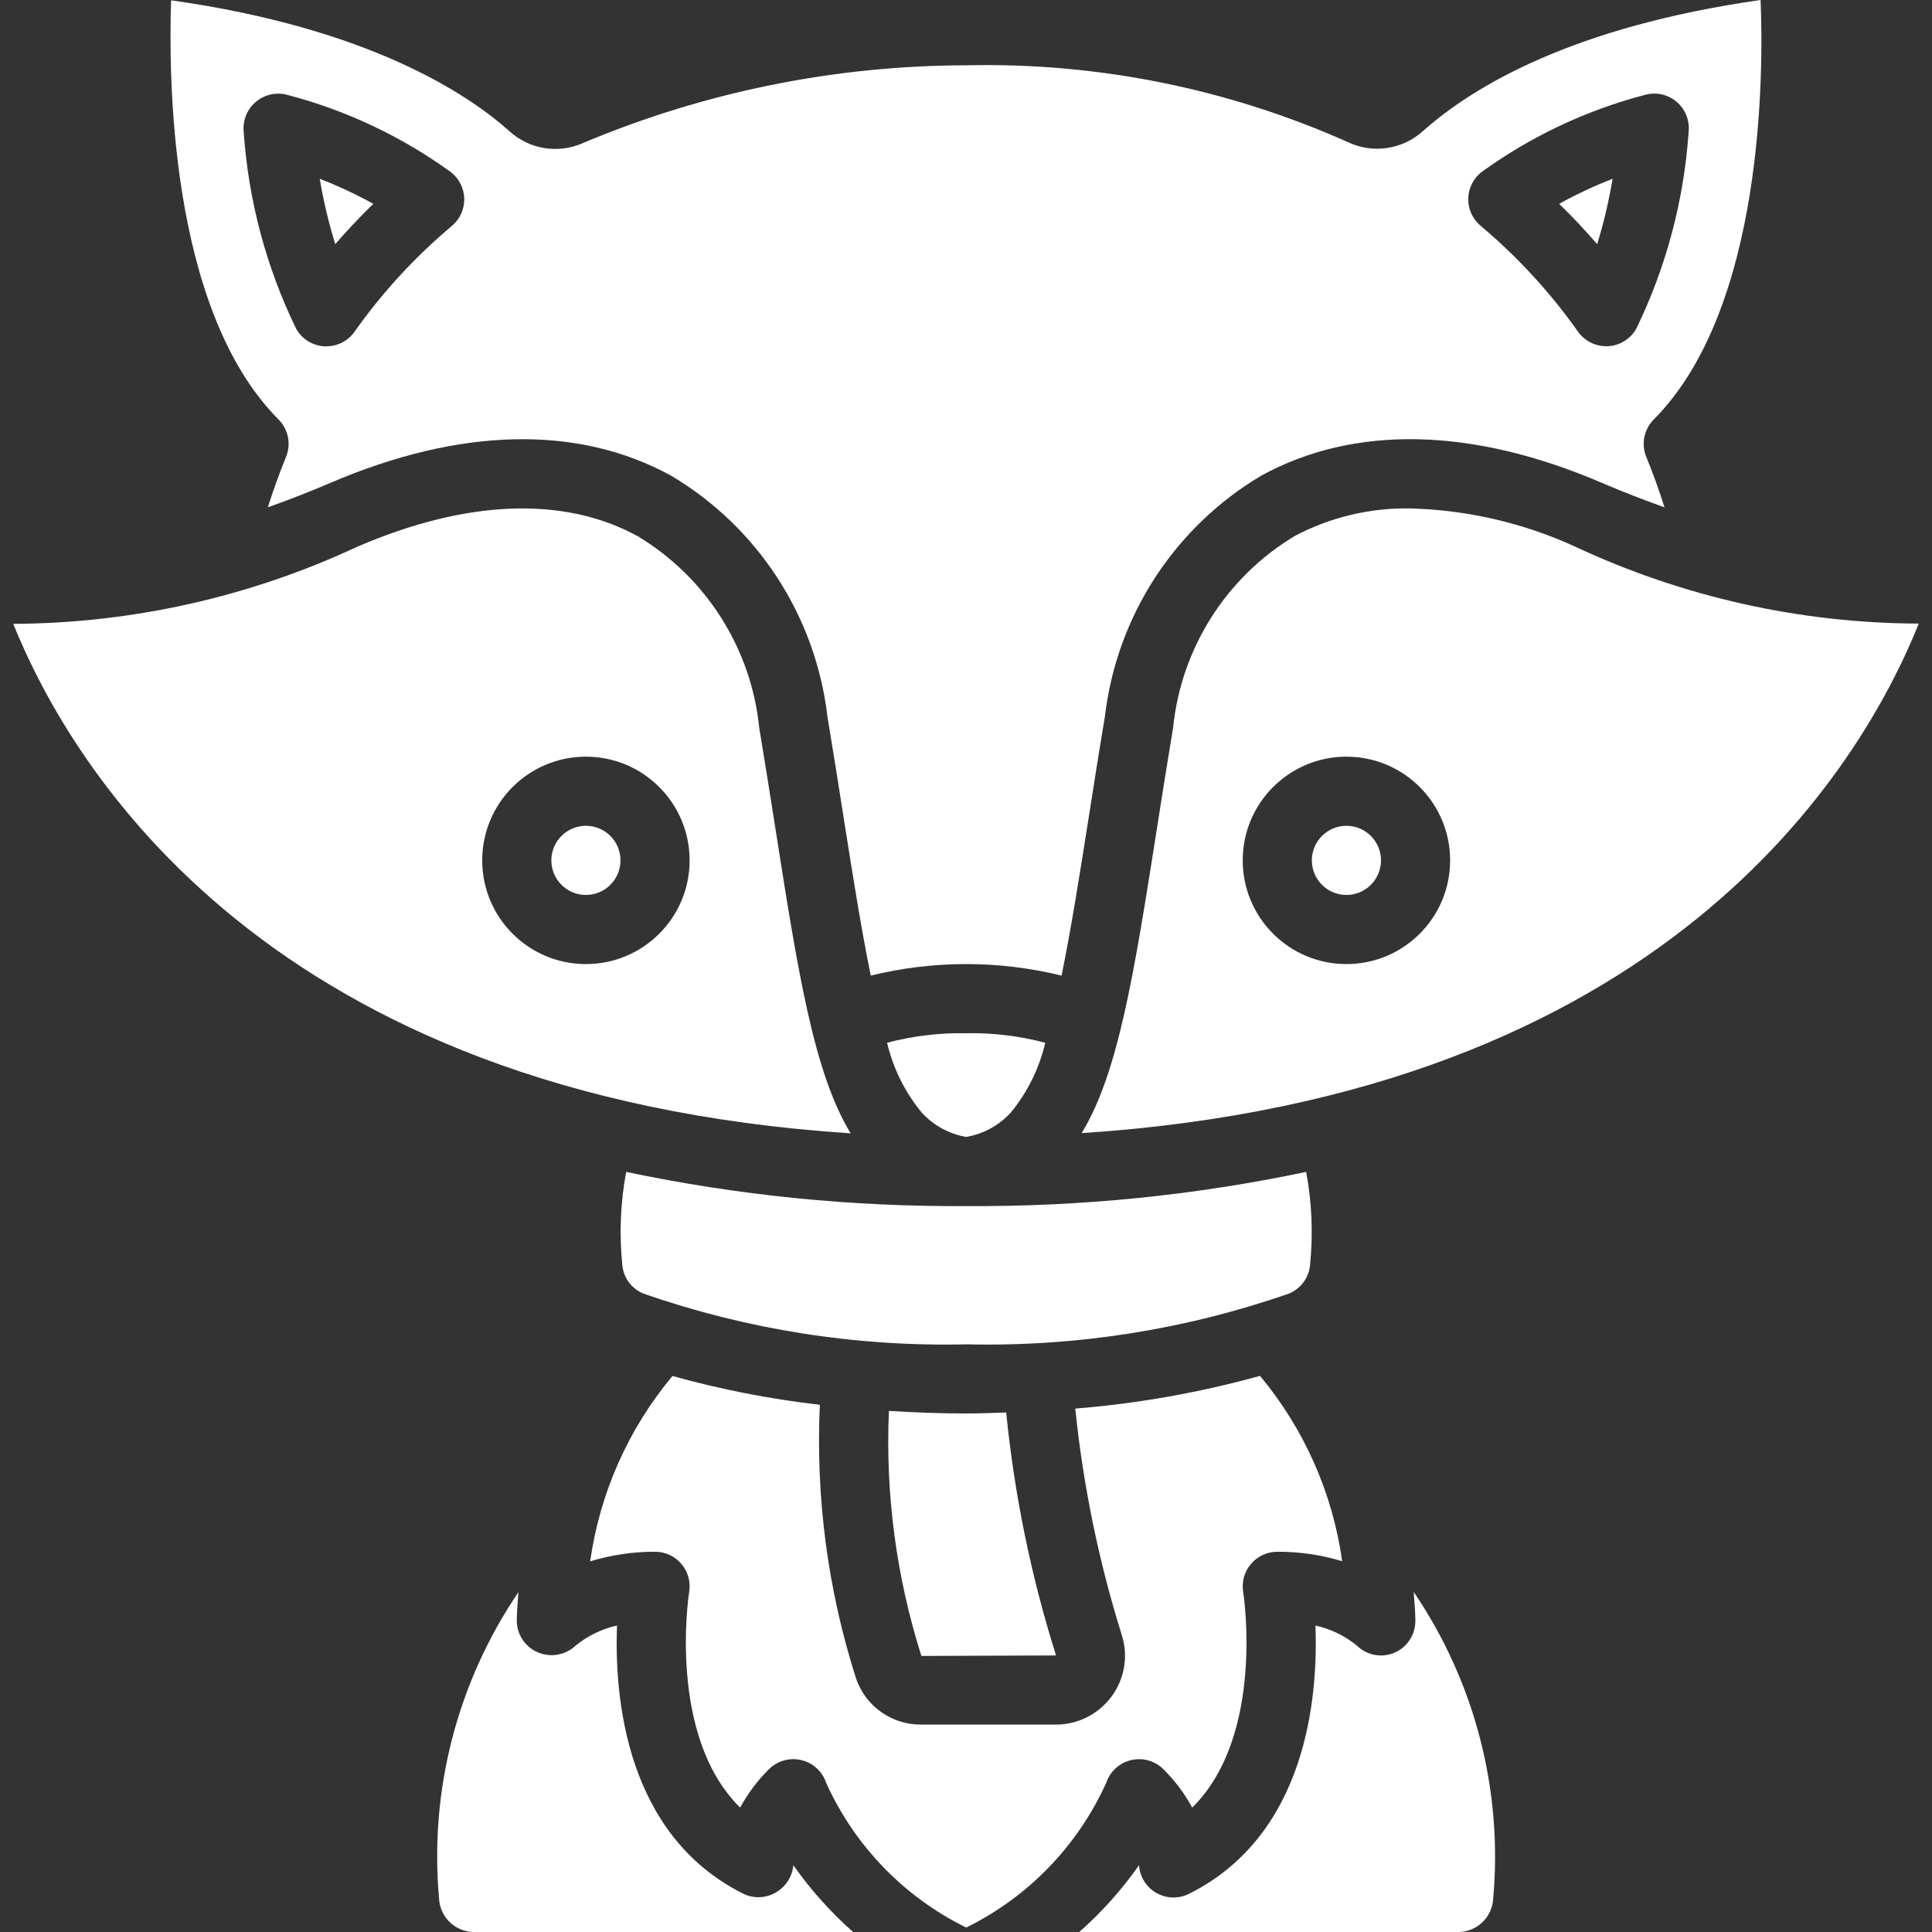 <?xml version="1.0"?>
<svg xmlns="http://www.w3.org/2000/svg" xmlns:xlink="http://www.w3.org/1999/xlink" xmlns:svgjs="http://svgjs.com/svgjs" version="1.1" width="512" height="512" x="0" y="0" viewBox="0 0 608.579 608.579" style="enable-background:new 0 0 512 512" xml:space="preserve" class=""><rect x="0" y="0" width="608.579" height="608.579" fill="#333333" stroke="none"/><g><g xmlns="http://www.w3.org/2000/svg"><g id="Page-1_3_"><g id="_x30_04---Fox"><path id="Path_21_" clip-rule="evenodd" d="m332.655 521.466c-7.855-24.901-13.117-50.546-15.702-76.528-4.149.131-8.254.305-12.61.305-8.613 0-16.628-.338-24.337-.806-1.139 26.128 2.326 52.253 10.236 77.182z" fill-rule="evenodd" fill="#ffffff" data-original="#000000" style="" class=""/><circle id="Oval_8_" clip-rule="evenodd" cx="184.564" cy="271.018" fill-rule="evenodd" r="10.889" fill="#ffffff" data-original="#000000" style="" class=""/><path id="Path_20_" clip-rule="evenodd" d="m318.423 350.432c5.245-6.395 8.952-13.909 10.835-21.963-8.126-2.15-16.51-3.162-24.914-3.005-8.404-.156-16.789.855-24.914 3.005 1.899 8.059 5.625 15.573 10.889 21.963 3.689 4.055 8.624 6.764 14.025 7.699 5.42-.924 10.377-3.634 14.079-7.699z" fill-rule="evenodd" fill="#ffffff" data-original="#000000" style="" class=""/><path id="Path_19_" clip-rule="evenodd" d="m304.344 379.908c-35.983.247-71.89-3.36-107.105-10.758-1.816 9.739-2.216 19.689-1.187 29.542.423 3.965 3.017 7.365 6.729 8.82 32.627 11.35 67.026 16.753 101.562 15.952 34.528.8 68.919-4.6 101.54-15.942 3.728-1.459 6.335-4.872 6.762-8.853 1.02-9.847.617-19.789-1.198-29.52-35.214 7.4-71.12 11.006-107.103 10.759z" fill-rule="evenodd" fill="#ffffff" data-original="#000000" style="" class=""/><path id="Shape_6_" d="m90.091 143.964c-2.069 5.009-3.964 10.323-5.728 15.844 6.305-2.254 12.816-4.737 19.687-7.688 40.899-17.531 78.009-18.348 107.29-2.319 27.354 16.226 45.581 44.277 49.295 75.864 1.873 11.238 3.561 21.963 5.151 32.112 2.907 18.511 5.575 35.215 8.504 49.534 19.744-4.837 40.364-4.837 60.108 0 2.929-14.319 5.597-31.056 8.504-49.534 1.59-10.149 3.267-20.874 5.151-32.112 3.714-31.587 21.94-59.638 49.295-75.864 29.281-16.018 66.423-15.245 107.29 2.319 6.871 2.951 13.383 5.445 19.687 7.688-1.764-5.521-3.659-10.835-5.728-15.844-1.679-4.062-.751-8.735 2.352-11.847 34.845-34.976 34.562-109.98 33.636-132.117-58.964 8.385-90.455 27.103-106.451 41.378-6.482 5.795-15.817 7.115-23.651 3.343-37.769-16.83-78.8-25.079-120.139-24.152-41.445.08-82.46 8.397-120.662 24.468-7.817 3.514-16.977 2.028-23.281-3.779-12.969-11.574-44.079-32.394-106.506-41.16-.719 22.061-1.024 97.054 33.832 132.019 3.108 3.11 4.04 7.783 2.364 11.847zm376.609-89.78c15.451-11.182 32.84-19.405 51.287-24.25 3.474-1.032 7.235-.268 10.03 2.039 2.796 2.307 4.261 5.853 3.908 9.46-1.45 21.556-7.044 42.63-16.475 62.068-1.826 3.261-5.197 5.357-8.929 5.553h-.577c-3.532 0-6.844-1.713-8.885-4.595-8.752-12.384-19.061-23.59-30.674-33.342-2.529-2.121-3.96-5.274-3.89-8.574s1.633-6.39 4.249-8.402zm-385.996-22.192c2.789-2.291 6.529-3.061 9.996-2.058 18.447 4.845 35.837 13.068 51.287 24.25 2.617 2.012 4.179 5.102 4.249 8.402s-1.361 6.453-3.89 8.574c-11.61 9.748-21.916 20.951-30.664 33.331-2.041 2.889-5.359 4.607-8.896 4.606h-.577c-3.732-.196-7.103-2.293-8.929-5.553-9.453-19.447-15.062-40.537-16.519-62.111-.337-3.607 1.141-7.146 3.943-9.441z" fill="#ffffff" data-original="#000000" style="" class=""/><g clip-rule="evenodd" fill-rule="evenodd"><path id="Path_18_" d="m117.586 64.202c-5.438-3.005-11.073-5.639-16.867-7.884 1.172 6.96 2.801 13.835 4.878 20.58 3.833-4.399 7.829-8.645 11.989-12.696z" fill="#ffffff" data-original="#000000" style="" class=""/><path id="Path_17_" d="m138.307 598.082c.298 5.821 5.061 10.413 10.889 10.497h119.529c-7.08-6.253-13.399-13.318-18.827-21.049-.325 3.536-2.32 6.705-5.368 8.526-3.148 1.901-7.042 2.086-10.355.49-37.088-18.511-40.682-61.926-39.821-84.51-4.792 1.072-9.267 3.249-13.067 6.359-3.186 2.982-7.83 3.806-11.847 2.102-3.995-1.687-6.609-5.583-6.653-9.92 0-3.158.348-6.033.523-9.049-19.248 28.326-28.083 62.447-25.003 96.554z" fill="#ffffff" data-original="#000000" style="" class=""/><path id="Path_16_" d="m439.183 520.639c-4.07 1.686-8.755.753-11.869-2.363-3.779-3.047-8.209-5.182-12.947-6.239.86 22.584-2.733 65.966-39.821 84.51-3.259 1.639-7.122 1.537-10.29-.271-3.168-1.809-5.22-5.083-5.466-8.723-5.428 7.724-11.748 14.781-18.827 21.027h119.497c5.828-.084 10.591-4.676 10.889-10.497 3.071-34.14-5.779-68.289-25.045-96.64.185 3.038.534 5.945.534 9.136.01 4.386-2.613 8.353-6.655 10.06z" fill="#ffffff" data-original="#000000" style="" class=""/><path id="Path_15_" d="m507.969 56.318c-5.783 2.246-11.407 4.88-16.835 7.884 4.16 4.051 8.156 8.297 11.978 12.697 2.075-6.745 3.698-13.62 4.857-20.581z" fill="#ffffff" data-original="#000000" style="" class=""/><path id="Path_14_" d="m338.71 443.707c2.475 24.194 7.378 48.078 14.635 71.291 2.115 6.6.923 13.814-3.201 19.383-4.095 5.56-10.583 8.849-17.488 8.864h-42.467c-9.33.088-17.65-5.856-20.591-14.711-8.849-27.776-12.691-56.903-11.346-86.024-15.689-1.81-31.214-4.843-46.431-9.071-13.919 16.662-22.896 36.887-25.916 58.387 6.622-2.032 13.512-3.053 20.439-3.027 3.199-.001 6.236 1.404 8.306 3.843s2.963 5.665 2.441 8.821c-.087.501-7.023 45.201 16.05 67.926 2.412-4.444 5.465-8.509 9.06-12.065 2.669-2.67 6.53-3.767 10.203-2.899 3.674.867 6.636 3.576 7.829 7.157 8.963 19.859 24.559 35.979 44.112 45.593 19.574-9.631 35.183-25.779 44.144-45.669 1.216-3.556 4.179-6.234 7.84-7.084s7.501.247 10.16 2.903c3.595 3.556 6.647 7.621 9.06 12.065 23.074-22.725 16.138-67.425 16.05-67.926-.521-3.156.371-6.382 2.441-8.821s5.107-3.844 8.306-3.843c6.924-.04 13.815.966 20.439 2.984-3.018-21.494-11.983-41.717-25.883-58.387-19.028 5.269-38.513 8.722-58.192 10.31z" fill="#ffffff" data-original="#000000" style="" class=""/><circle id="Oval_7_" cx="424.123" cy="271.018" r="10.889" fill="#ffffff" data-original="#000000" style="" class=""/></g><path id="Shape_5_" d="m244.28 261.152c-1.59-10.083-3.267-20.744-5.118-31.894-2.545-25.017-16.722-47.375-38.264-60.347-23.205-12.686-53.738-11.575-88.267 3.267-33.97 15.86-70.976 24.163-108.466 24.337 18.511 45.734 80.024 148.429 263.809 160.494-11.607-18.947-16.638-50.928-23.694-95.857zm-59.716 42.533c-18.042 0-32.667-14.626-32.667-32.667s14.626-32.667 32.667-32.667 32.667 14.626 32.667 32.667-14.625 32.667-32.667 32.667z" fill="#ffffff" data-original="#000000" style="" class=""/><path id="Shape_4_" d="m496.057 172.134c-16.31-7.442-33.954-11.516-51.875-11.978-12.672-.225-25.194 2.772-36.391 8.711-21.542 12.972-35.719 35.33-38.264 60.347-1.862 11.15-3.528 21.778-5.118 31.894-7.056 44.928-12.087 76.909-23.695 95.824 183.786-12.032 245.331-114.771 263.7-160.505-37.457-.116-74.436-8.407-108.357-24.293zm-71.934 131.551c-18.042 0-32.667-14.626-32.667-32.667s14.626-32.667 32.667-32.667c18.042 0 32.667 14.626 32.667 32.667s-14.625 32.667-32.667 32.667z" fill="#ffffff" data-original="#000000" style="" class=""/></g></g></g></g></svg>
